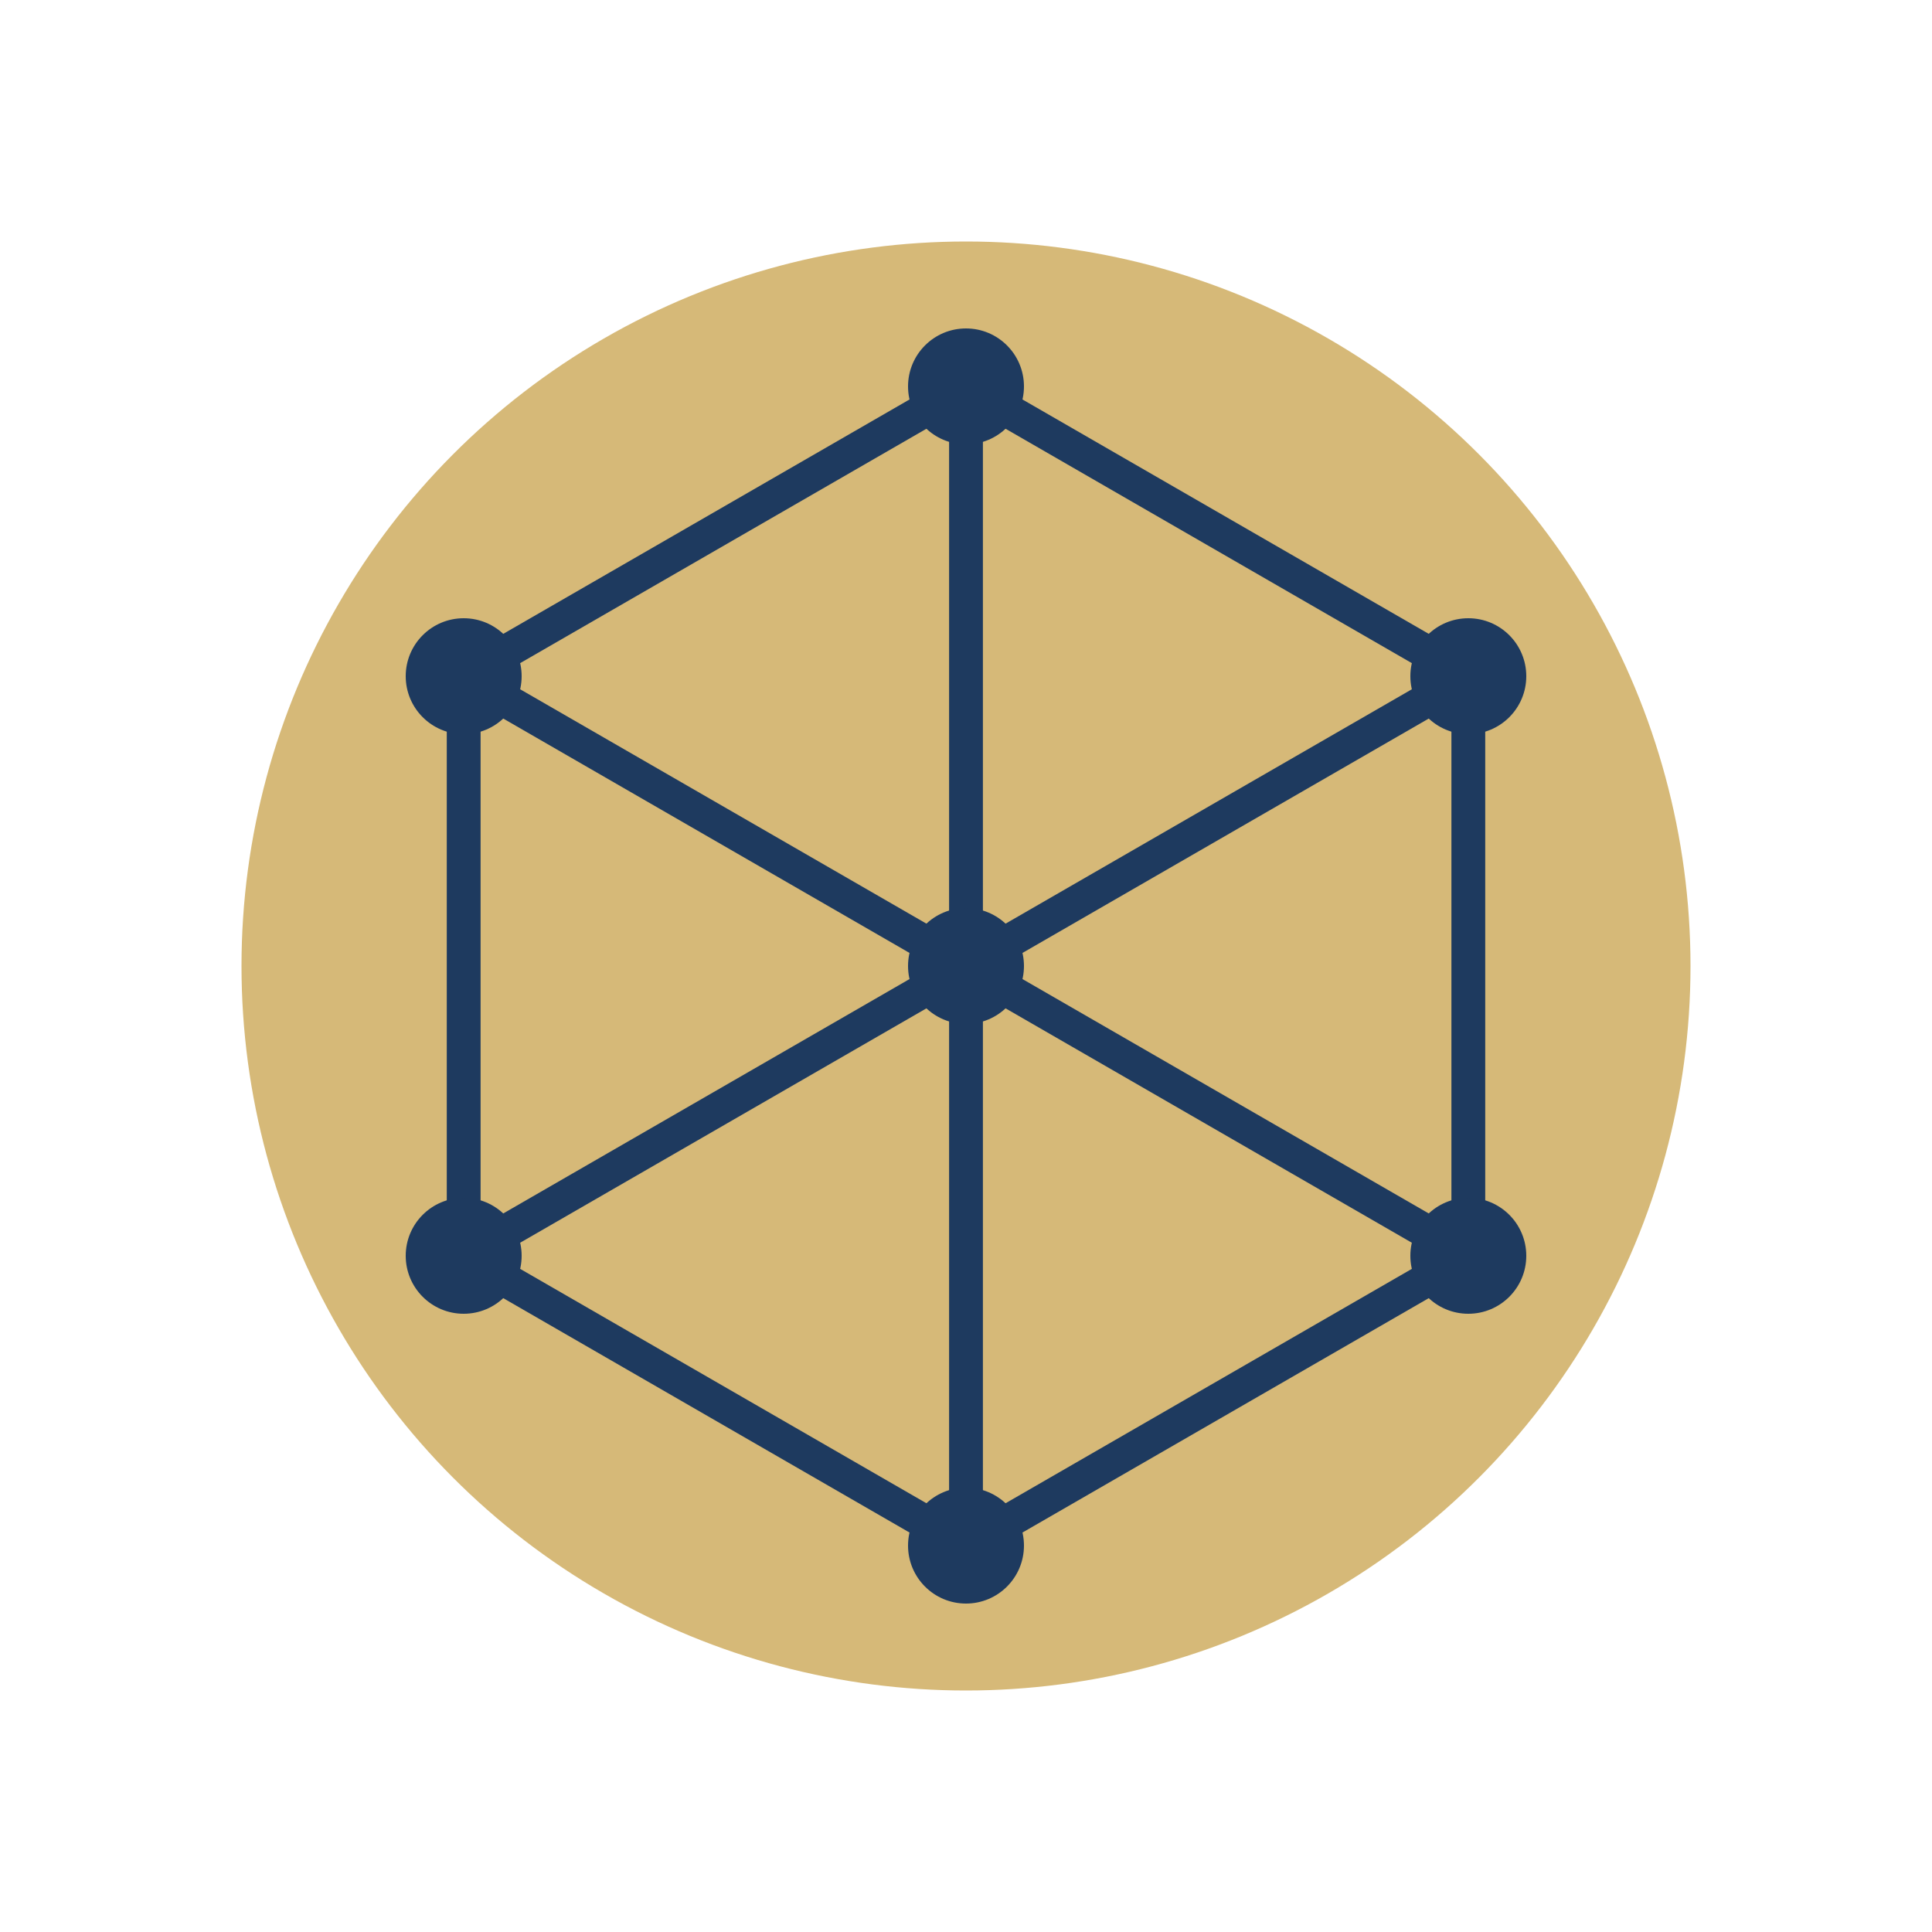 <?xml version="1.0" encoding="UTF-8" standalone="no"?>
<svg xmlns="http://www.w3.org/2000/svg" viewBox="0 0 400 400">
  <circle cx="200" cy="200" r="150" fill="#D6B978" />

  <g transform="translate(200,200)">
    <polygon points="0,-120 104,-60 104,60 0,120 -104,60 -104,-60" 
             fill="none" stroke="#1E3A5F" stroke-width="7" />

    <line x1="0" y1="0" x2="0" y2="-120" stroke="#1E3A5F" stroke-width="7" />
    <line x1="0" y1="0" x2="104" y2="-60" stroke="#1E3A5F" stroke-width="7" />
    <line x1="0" y1="0" x2="104" y2="60" stroke="#1E3A5F" stroke-width="7" />
    <line x1="0" y1="0" x2="0" y2="120" stroke="#1E3A5F" stroke-width="7" />
    <line x1="0" y1="0" x2="-104" y2="60" stroke="#1E3A5F" stroke-width="7" />
    <line x1="0" y1="0" x2="-104" y2="-60" stroke="#1E3A5F" stroke-width="7" />

    <circle cx="0" cy="0" r="12" fill="#1E3A5F" />
    <circle cx="0" cy="-120" r="12" fill="#1E3A5F" />
    <circle cx="104" cy="-60" r="12" fill="#1E3A5F" />
    <circle cx="104" cy="60" r="12" fill="#1E3A5F" />
    <circle cx="0" cy="120" r="12" fill="#1E3A5F" />
    <circle cx="-104" cy="60" r="12" fill="#1E3A5F" />
    <circle cx="-104" cy="-60" r="12" fill="#1E3A5F" />
  </g>
</svg>
